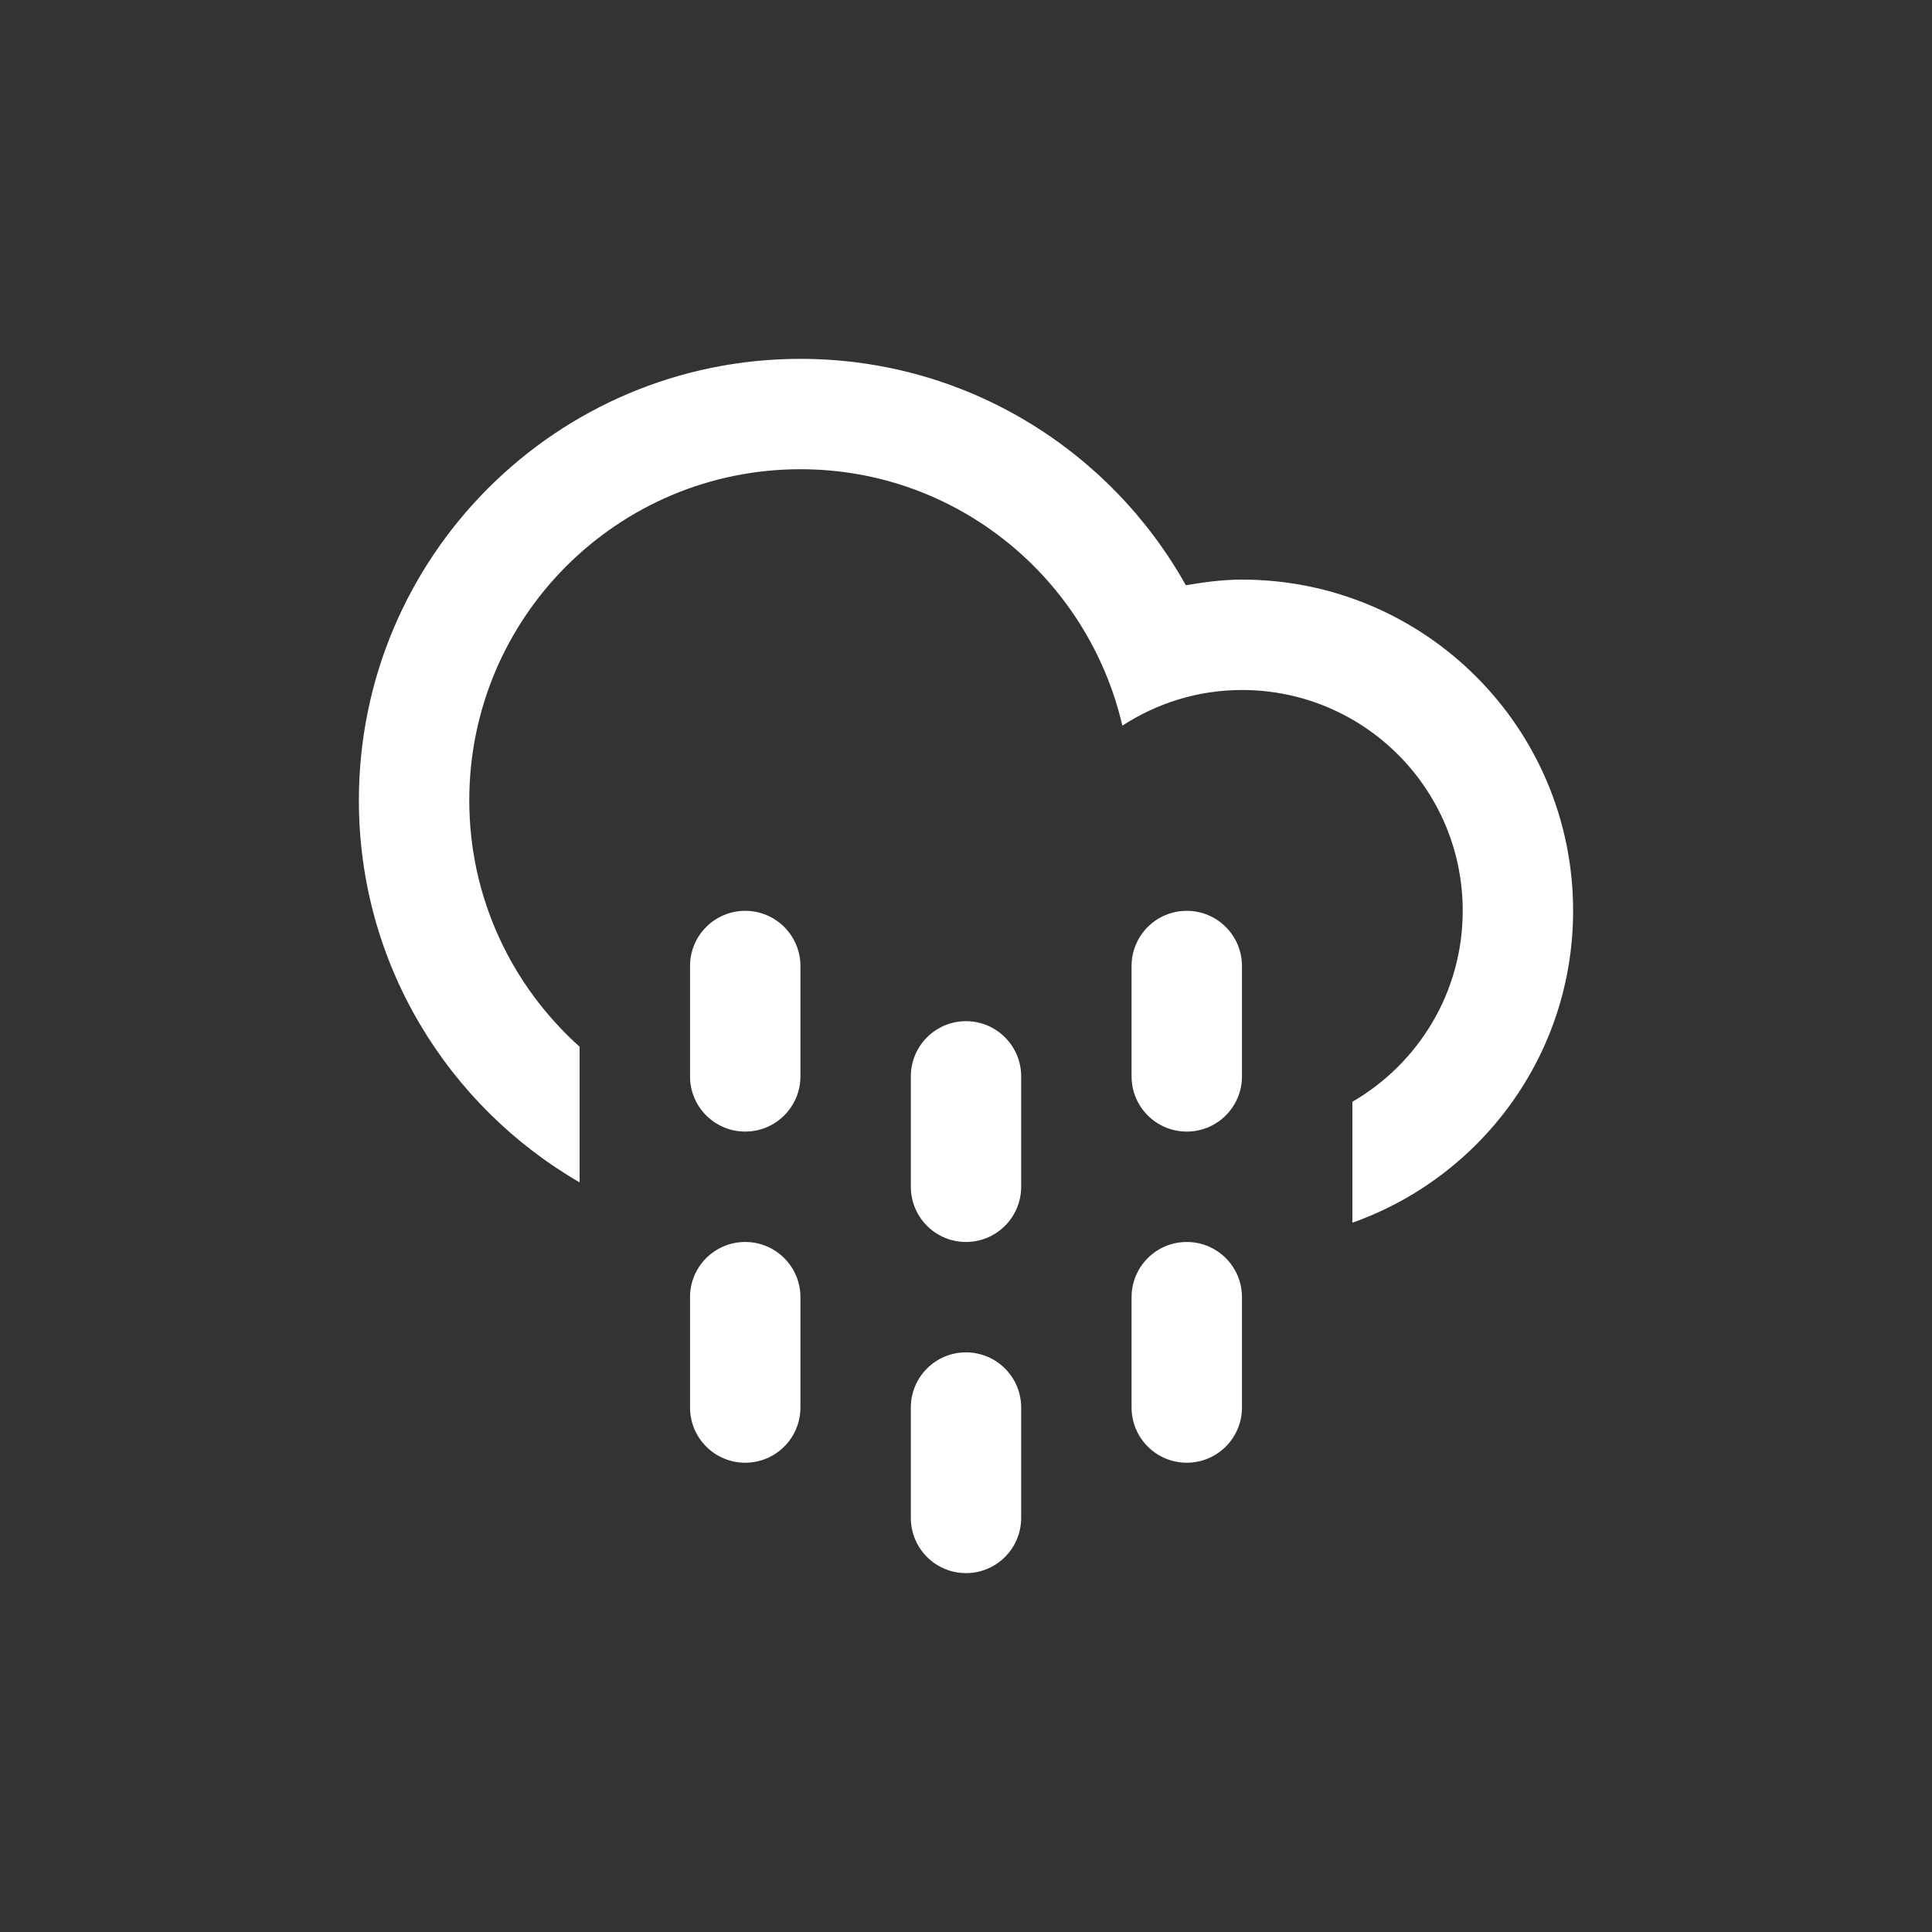 <?xml version="1.0" encoding="UTF-8" standalone="no"?>
<!-- Generator: Adobe Illustrator 15.1.0, SVG Export Plug-In . SVG Version: 6.00 Build 0)  -->

<svg
   xmlns:dc="http://purl.org/dc/elements/1.1/"
   xmlns:cc="http://creativecommons.org/ns#"
   xmlns:rdf="http://www.w3.org/1999/02/22-rdf-syntax-ns#"
   xmlns:svg="http://www.w3.org/2000/svg"
   xmlns="http://www.w3.org/2000/svg"
   xmlns:sodipodi="http://sodipodi.sourceforge.net/DTD/sodipodi-0.dtd"
   xmlns:inkscape="http://www.inkscape.org/namespaces/inkscape"
   version="1.1"
   id="Layer_1"
   x="0px"
   y="0px"
   width="70"
   height="70"
   viewBox="0 0 70 70"
   enable-background="new 0 0 100 100"
   xml:space="preserve"
   inkscape:version="0.48.5 r10040"
   sodipodi:docname="cloud_drizzle.svg"><rect x="0" y="0" width="70" height="70" fill="#333333" stroke="none"/><defs
   id="defs3000" /><sodipodi:namedview
   pagecolor="#ffffff"
   bordercolor="#666666"
   borderopacity="1"
   objecttolerance="10"
   gridtolerance="10"
   guidetolerance="10"
   inkscape:pageopacity="0"
   inkscape:pageshadow="2"
   inkscape:window-width="1600"
   inkscape:window-height="1138"
   id="namedview2998"
   showgrid="false"
   inkscape:zoom="2.36"
   inkscape:cx="-51.271186"
   inkscape:cy="50"
   inkscape:window-x="1594"
   inkscape:window-y="-6"
   inkscape:window-maximized="1"
   inkscape:current-layer="Layer_1" />
<path
   clip-rule="evenodd"
   d="m 48.999,44.301 v -4.381 c 2.387,-1.385 3.998,-3.961 3.998,-6.92 0,-4.418 -3.58,-8 -7.998,-8 -1.602,0 -3.084,0.481 -4.334,1.291 -1.232,-5.316 -5.973,-9.29 -11.664,-9.29 -6.627,0 -11.998,5.372 -11.998,11.999 0,3.549 1.549,6.729 3.998,8.926 v 4.914 c -4.777,-2.768 -7.998,-7.922 -7.998,-13.84 0,-8.836 7.162,-15.998 15.998,-15.998 6.004,0 11.229,3.312 13.965,8.203 0.664,-0.113 1.336,-0.205 2.033,-0.205 6.627,0 11.998,5.373 11.998,12 0,5.221 -3.341,9.653 -7.998,11.301 z m -21.998,-11.3 c 1.104,0 2,0.895 2,2 v 3.998 c 0,1.105 -0.896,2 -2,2 -1.105,0 -2,-0.895 -2,-2 v -3.998 c 0,-1.106 0.895,-2 2,-2 z m 0,11.998 c 1.104,0 2,0.895 2,2 v 3.998 c 0,1.105 -0.896,2 -2,2 -1.105,0 -2,-0.895 -2,-2 v -3.998 c 0,-1.106 0.895,-2 2,-2 z m 7.998,-8 c 1.105,0 2,0.896 2,2 v 4 c 0,1.104 -0.895,2 -2,2 -1.104,0 -1.998,-0.896 -1.998,-2 v -4 c 0,-1.104 0.895,-2 1.998,-2 z m 0,12 c 1.105,0 2,0.895 2,1.998 v 4 c 0,1.105 -0.895,2 -2,2 -1.104,0 -1.998,-0.895 -1.998,-2 v -4 c 0,-1.104 0.895,-1.998 1.998,-1.998 z m 8,-15.998 c 1.104,0 2,0.895 2,2 v 3.998 c 0,1.105 -0.896,2 -2,2 -1.105,0 -2,-0.895 -2,-2 v -3.998 c 0,-1.106 0.895,-2 2,-2 z m 0,11.998 c 1.104,0 2,0.895 2,2 v 3.998 c 0,1.105 -0.896,2 -2,2 -1.105,0 -2,-0.895 -2,-2 v -3.998 c 0,-1.106 0.895,-2 2,-2 z"
   id="path2996"
   inkscape:connector-curvature="0"
   style="fill:#ffffff;fill-rule:evenodd" />
</svg>